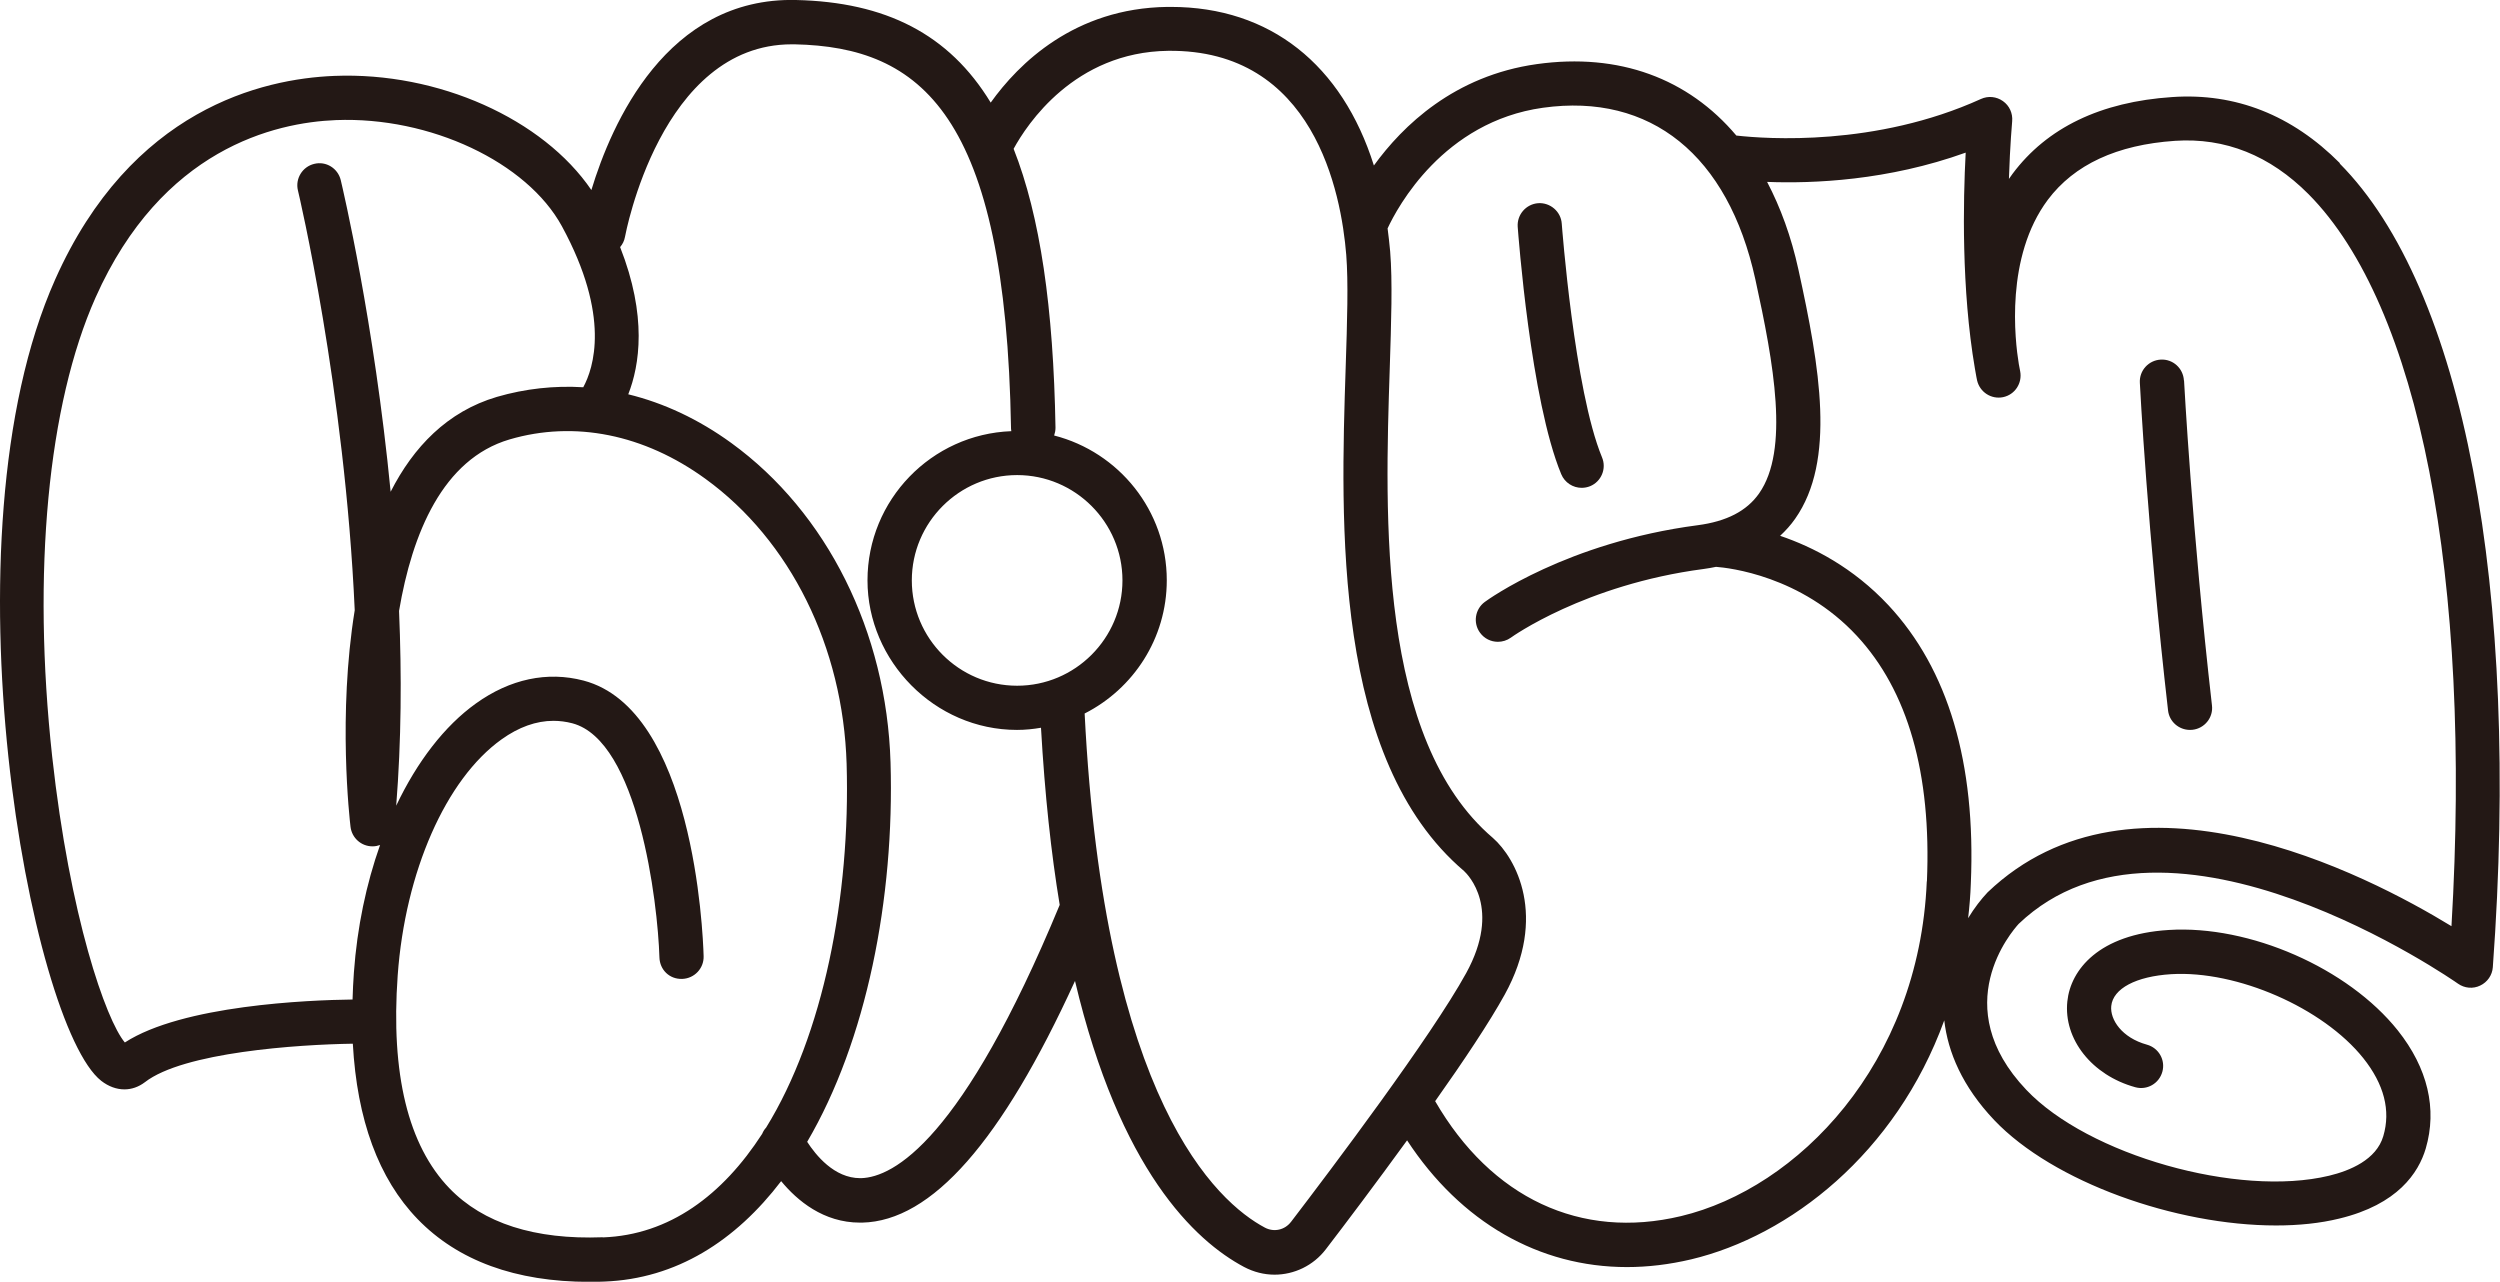 <?xml version="1.0" encoding="UTF-8"?>
<svg id="_레이어_2" data-name="레이어 2" xmlns="http://www.w3.org/2000/svg" viewBox="0 0 184.44 94.56">
  <defs>
    <style>
      .cls-1 {
        fill: #231815;
      }
    </style>
  </defs>
  <g id="_레이어_1-2" data-name="레이어 1">
    <g>
      <path class="cls-1" d="M172.63,12.04c-3.53-3.55-7.7-5.2-12.37-4.88-5.28,.35-9.24,2.26-11.78,5.66-.09,.13-.18,.25-.27,.38,.08-2.53,.24-4.22,.24-4.26,.05-.58-.2-1.14-.68-1.48s-1.09-.4-1.62-.16c-7.77,3.53-15.85,2.95-18.05,2.7-3.55-4.21-8.65-6.12-14.72-5.27-6.08,.85-9.89,4.54-12.02,7.48-2.34-7.43-7.65-11.7-14.98-11.7-.08,0-.17,0-.26,0-6.85,.09-10.98,4.19-13.03,7.06C70.01,2.5,65.32,.15,58.72,0c-9.54-.22-13.61,9.13-15.09,14.02-3.57-5.24-11.29-8.73-18.97-8.42-5.29,.21-14.99,2.44-20.59,15.02-8.52,19.12-1.82,55.03,3.4,59.12,.54,.42,1.13,.63,1.71,.63,.53,0,1.05-.18,1.51-.53,2.84-2.21,11.27-2.78,15.34-2.84,.31,5.61,1.9,9.96,4.78,12.94,2.97,3.07,7.23,4.63,12.67,4.63,.36,0,.72,0,1.09-.02,5.35-.2,9.71-3.02,13.06-7.41,1.19,1.44,3.12,3.06,5.82,3.06,.05,0,.11,0,.16,0,5.13-.12,10.28-5.98,15.7-17.83,3.3,13.94,8.83,19.16,12.47,21.1,.72,.38,1.49,.57,2.25,.57,1.44,0,2.86-.66,3.79-1.88,1.39-1.81,3.66-4.82,5.99-8.03,3.96,6.05,9.75,9.35,16.22,9.35,1.55,0,3.13-.19,4.74-.57,7.25-1.73,15.09-7.79,18.67-17.63,.27,2.34,1.33,4.87,3.69,7.36,4.35,4.57,13.39,7.77,20.79,7.77,1.66,0,3.25-.16,4.67-.51,4.31-1.04,5.84-3.38,6.37-5.16,.86-2.93,.15-5.94-2.06-8.72-3.67-4.6-10.93-7.79-16.91-7.41-5.14,.32-7.23,2.93-7.47,5.27-.29,2.79,1.82,5.45,5.01,6.33,.87,.24,1.76-.27,2-1.14,.24-.87-.27-1.76-1.14-2-1.85-.51-2.73-1.85-2.63-2.85,.13-1.29,1.83-2.19,4.43-2.35,4.85-.29,11.19,2.48,14.16,6.19,1.54,1.93,2.04,3.87,1.48,5.76-.51,1.74-2.46,2.55-4,2.92-6.7,1.61-17.77-1.52-22.34-6.34-5.86-6.17-1.06-11.69-.56-12.24,11.03-10.53,32.2,4.26,32.41,4.41,.48,.34,1.11,.4,1.64,.14,.53-.25,.89-.77,.93-1.35,2.05-27.94-2.17-50.11-11.3-59.3ZM25.14,13.29c-.21-.87-1.08-1.42-1.96-1.2-.87,.21-1.41,1.09-1.2,1.96,.05,.19,3.46,14.64,4.19,30.97-1.25,7.71-.38,15.39-.31,15.98,.1,.82,.79,1.44,1.62,1.44h.02c.19,0,.37-.04,.54-.1-1.02,2.88-1.69,6.07-1.93,9.39-.05,.69-.08,1.35-.1,2.01-3.28,.04-12.55,.42-16.8,3.17-1.4-1.67-4.06-9.28-5.36-21.09-1.49-13.61-.32-25.96,3.2-33.87,4.89-10.97,13.21-12.91,17.74-13.09,6.94-.27,14.09,3.1,16.67,7.84,3.61,6.64,2.33,10.47,1.57,11.87-2.13-.13-4.27,.1-6.37,.71-3.66,1.08-6.16,3.7-7.84,7-1.22-12.57-3.53-22.35-3.68-22.99Zm19.32,77.99c-5,.19-8.81-1.03-11.3-3.61-3.05-3.16-4.34-8.44-3.82-15.71,.55-7.64,3.55-14.47,7.66-17.41,1.27-.91,2.56-1.37,3.83-1.37,.46,0,.93,.06,1.39,.18,4.86,1.28,6.31,13.2,6.43,17.28,.03,.9,.73,1.61,1.68,1.58,.9-.03,1.61-.78,1.58-1.68-.05-1.86-.77-18.2-8.86-20.33-2.67-.7-5.42-.12-7.94,1.69-2.32,1.66-4.34,4.3-5.88,7.54,.38-4.78,.41-9.66,.21-14.37,.97-5.74,3.23-11.2,8.15-12.65,4.8-1.41,9.93-.38,14.46,2.91,6.26,4.54,10.15,12.4,10.41,21.03,.29,9.77-1.72,19.99-5.94,26.83-.13,.14-.22,.29-.29,.46-2.92,4.52-6.84,7.46-11.75,7.64Zm19.09-4.36s-.06,0-.09,0c-1.92,0-3.28-1.71-3.91-2.68,4.37-7.45,6.45-17.94,6.15-27.99-.29-9.63-4.68-18.44-11.75-23.57-2.41-1.75-4.98-2.95-7.6-3.59,.84-2.14,1.41-5.76-.6-10.86,.18-.21,.31-.47,.36-.76,.03-.14,2.62-14.2,12.3-14.2,.07,0,.15,0,.22,0,9.3,.2,15.57,5.11,15.96,28.36,0,.06,.01,.12,.02,.18-5.89,.22-10.61,5.07-10.61,11.01s4.95,11.03,11.03,11.03c.6,0,1.19-.06,1.77-.16,.28,4.92,.75,9.26,1.38,13.07-7.19,17.37-12.26,20.09-14.65,20.16Zm11.49-36.33c-4.29,0-7.77-3.49-7.77-7.77s3.49-7.77,7.77-7.77,7.77,3.49,7.77,7.77-3.49,7.77-7.77,7.77Zm20.2,39.56c-.46,.6-1.26,.77-1.92,.42-3.53-1.88-11.86-9.36-13.3-37.93,3.59-1.82,6.06-5.54,6.06-9.83,0-5.14-3.54-9.46-8.31-10.68,.06-.18,.1-.37,.1-.57-.15-8.85-1.13-15.62-3.09-20.58,.98-1.8,4.49-7.14,11.39-7.23,10.77-.13,12.78,10.48,13.15,15.05,.16,2.02,.07,4.91-.04,8.25-.38,11.54-.94,28.99,8.73,37.21,.29,.27,2.78,2.76,.16,7.53-2.6,4.72-9.9,14.4-12.92,18.35Zm46.91-25.12c-.57,13.5-9.55,22.64-18.13,24.69-7.4,1.77-14-1.33-18.14-8.48,2.09-2.95,4.01-5.83,5.13-7.86,3.18-5.77,.83-10.07-.87-11.56-8.5-7.24-7.97-23.74-7.61-34.65,.11-3.44,.21-6.42,.03-8.62-.05-.58-.12-1.15-.19-1.7,.73-1.57,4.11-7.87,11.46-8.9,7.95-1.11,13.66,3.5,15.67,12.65,1.37,6.24,2.52,12.6,.28,15.8-.91,1.3-2.4,2.07-4.54,2.35-9.61,1.26-15.46,5.48-15.7,5.66-.72,.53-.88,1.55-.35,2.27,.32,.44,.81,.67,1.32,.67,.33,0,.67-.1,.96-.31,.05-.04,5.46-3.91,14.2-5.06,.32-.04,.63-.1,.93-.16,.93,.07,6.27,.65,10.39,5.09,3.77,4.06,5.51,10.16,5.17,18.11Zm38.71,3.3c-6.3-3.85-23.5-12.73-34.22-2.5-.48,.51-.98,1.15-1.44,1.91,.1-.84,.17-1.7,.2-2.57,.38-8.89-1.67-15.79-6.08-20.52-2.61-2.79-5.57-4.3-7.99-5.12,.41-.38,.79-.8,1.11-1.26,3.01-4.29,1.83-11.14,.24-18.38-.53-2.43-1.32-4.58-2.31-6.47,3.39,.13,8.9-.09,14.65-2.16-.19,3.55-.32,10.09,.68,15.93,.08,.5,.15,.81,.16,.87,.2,.87,1.05,1.42,1.92,1.24,.87-.18,1.43-1.03,1.26-1.91-.03-.18-.07-.36-.1-.53-.29-1.76-1.01-7.9,2.14-12.12,1.95-2.6,5.1-4.06,9.38-4.35,3.71-.25,7.01,1.08,9.85,3.93,8.18,8.24,12.07,28.31,10.55,54Z"/>
      <path class="cls-1" d="M161.12,28.07c-.05-.9-.81-1.59-1.71-1.54-.9,.05-1.59,.81-1.54,1.71,0,.11,.58,11.11,2.08,24.17,.09,.83,.8,1.44,1.62,1.44,.06,0,.12,0,.19-.01,.89-.1,1.54-.91,1.43-1.8-1.48-12.96-2.05-23.86-2.06-23.97Z"/>
      <path class="cls-1" d="M116.69,35.99c.21,0,.42-.04,.62-.12,.83-.34,1.23-1.3,.88-2.13-2.05-4.96-2.96-17.12-2.97-17.24-.06-.9-.86-1.57-1.74-1.51-.9,.07-1.57,.85-1.51,1.74,.04,.52,.95,12.8,3.21,18.25,.26,.63,.87,1.01,1.51,1.01Z"/>
    </g>
  </g>
</svg>